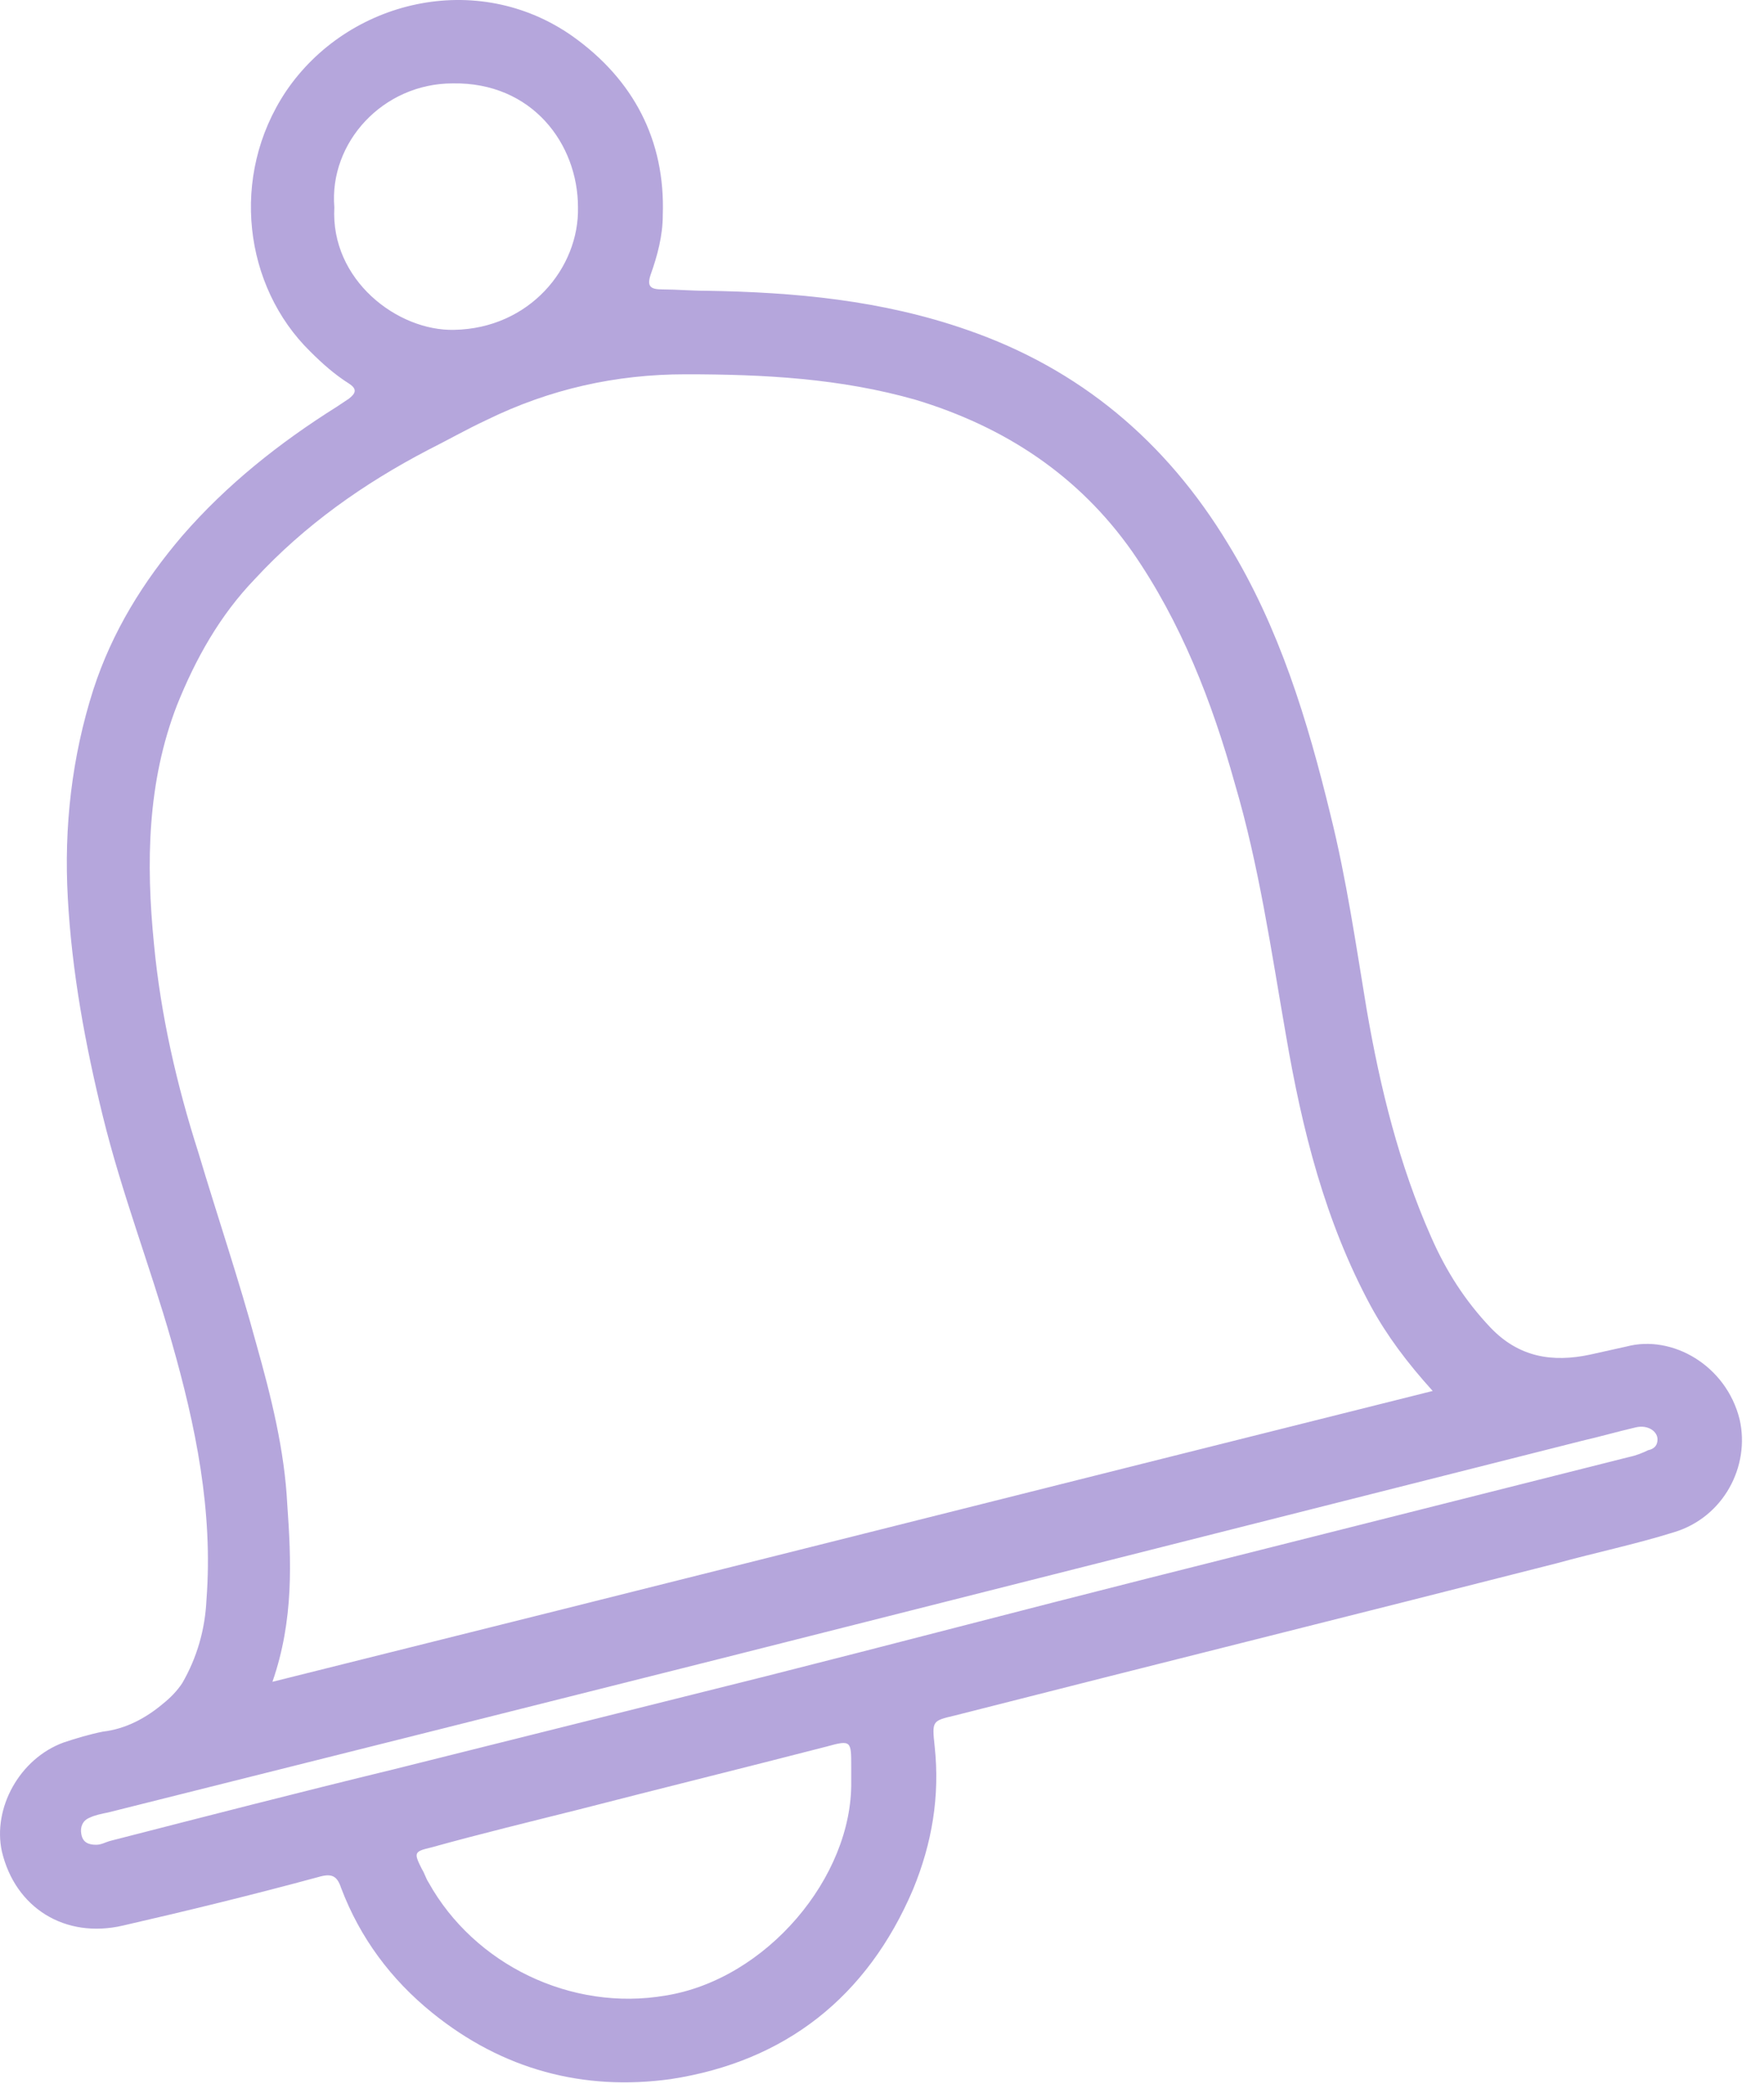 <svg width="43" height="51" viewBox="0 0 43 51" fill="none" xmlns="http://www.w3.org/2000/svg">
<path d="M17.206 7.085C19.372 7.118 21.504 7.315 23.572 8.037C26.328 8.988 28.428 10.76 29.937 13.254C31.184 15.288 31.873 17.552 32.431 19.849C32.824 21.424 33.054 23.032 33.316 24.607C33.645 26.51 34.104 28.38 34.891 30.152C35.252 30.972 35.712 31.694 36.335 32.35C37.024 33.072 37.844 33.203 38.763 33.006C39.059 32.941 39.354 32.875 39.649 32.809C40.765 32.514 42.077 33.269 42.405 34.581C42.668 35.73 42.011 36.976 40.797 37.337C39.846 37.633 38.894 37.83 37.943 38.092C33.054 39.339 28.165 40.553 23.276 41.8C22.718 41.931 22.718 41.931 22.784 42.554C22.915 43.768 22.718 44.917 22.259 46.032C21.143 48.657 19.142 50.232 16.353 50.659C14.22 50.954 12.252 50.429 10.545 49.051C9.528 48.231 8.774 47.214 8.314 45.999C8.216 45.704 8.085 45.639 7.756 45.737C6.181 46.164 4.574 46.557 2.999 46.918C1.588 47.246 0.374 46.492 0.046 45.114C-0.184 44.064 0.472 42.85 1.555 42.456C1.85 42.358 2.178 42.259 2.507 42.193C3.064 42.128 3.557 41.865 3.983 41.504C4.147 41.373 4.311 41.209 4.442 41.012C4.803 40.389 5 39.7 5.033 38.978C5.197 36.812 4.771 34.745 4.18 32.678C3.655 30.841 2.966 29.069 2.507 27.199C2.08 25.46 1.752 23.688 1.653 21.883C1.555 20.144 1.752 18.438 2.277 16.797C2.736 15.386 3.491 14.172 4.442 13.057C5.525 11.81 6.805 10.793 8.216 9.907C8.314 9.841 8.413 9.776 8.511 9.71C8.675 9.579 8.708 9.48 8.511 9.349C8.15 9.12 7.855 8.857 7.56 8.562C5.952 6.987 5.591 4.296 6.969 2.229C8.478 -0.002 11.628 -0.757 13.958 0.884C15.434 1.934 16.222 3.41 16.156 5.248C16.156 5.74 16.025 6.232 15.861 6.691C15.762 6.987 15.861 7.052 16.156 7.052C16.484 7.052 16.845 7.085 17.206 7.085ZM6.641 40.979C16.123 38.617 25.475 36.255 34.924 33.892C34.301 33.203 33.809 32.547 33.415 31.825C32.299 29.758 31.741 27.527 31.348 25.23C30.987 23.163 30.692 21.096 30.101 19.094C29.543 17.093 28.788 15.157 27.607 13.451C26.295 11.58 24.49 10.399 22.325 9.743C20.487 9.218 18.617 9.12 16.714 9.12C15.008 9.12 13.4 9.48 11.858 10.235C11.366 10.465 10.906 10.727 10.447 10.957C8.872 11.777 7.428 12.794 6.214 14.107C5.361 14.993 4.771 16.043 4.311 17.191C3.589 19.061 3.557 21.03 3.753 22.999C3.917 24.738 4.311 26.444 4.836 28.084C5.296 29.627 5.821 31.169 6.247 32.744C6.608 34.023 6.936 35.336 7.002 36.648C7.1 38.026 7.166 39.47 6.641 40.979ZM20.75 43.407C20.75 43.276 20.75 43.145 20.75 43.047C20.75 42.423 20.75 42.39 20.159 42.554C18.125 43.079 16.123 43.572 14.089 44.096C12.908 44.392 11.694 44.687 10.512 45.015C10.086 45.114 10.086 45.146 10.283 45.54C10.348 45.639 10.381 45.77 10.447 45.868C11.562 47.87 13.925 49.018 16.222 48.624C18.683 48.231 20.782 45.737 20.75 43.407ZM8.15 5.051C8.052 6.823 9.692 8.07 11.07 8.037C12.908 8.004 14.122 6.527 14.089 5.051C14.089 3.509 12.973 1.999 11.037 2.032C9.331 2.032 8.019 3.476 8.15 5.051ZM40.404 35.073C40.404 34.877 40.174 34.712 39.879 34.778C39.452 34.877 38.993 35.008 38.566 35.106C31.545 36.878 24.556 38.65 17.534 40.422C12.58 41.668 7.625 42.915 2.638 44.162C2.474 44.195 2.31 44.228 2.178 44.293C2.014 44.359 1.949 44.523 1.982 44.687C2.014 44.884 2.146 44.95 2.343 44.95C2.474 44.95 2.572 44.884 2.703 44.851C5 44.261 7.297 43.67 9.594 43.112C12.613 42.358 15.631 41.603 18.65 40.848C21.767 40.061 24.884 39.24 28.001 38.453C31.906 37.469 35.81 36.484 39.715 35.5C39.879 35.467 40.043 35.401 40.174 35.336C40.338 35.303 40.404 35.205 40.404 35.073Z" fill="#B5A6DC"/>
</svg>

